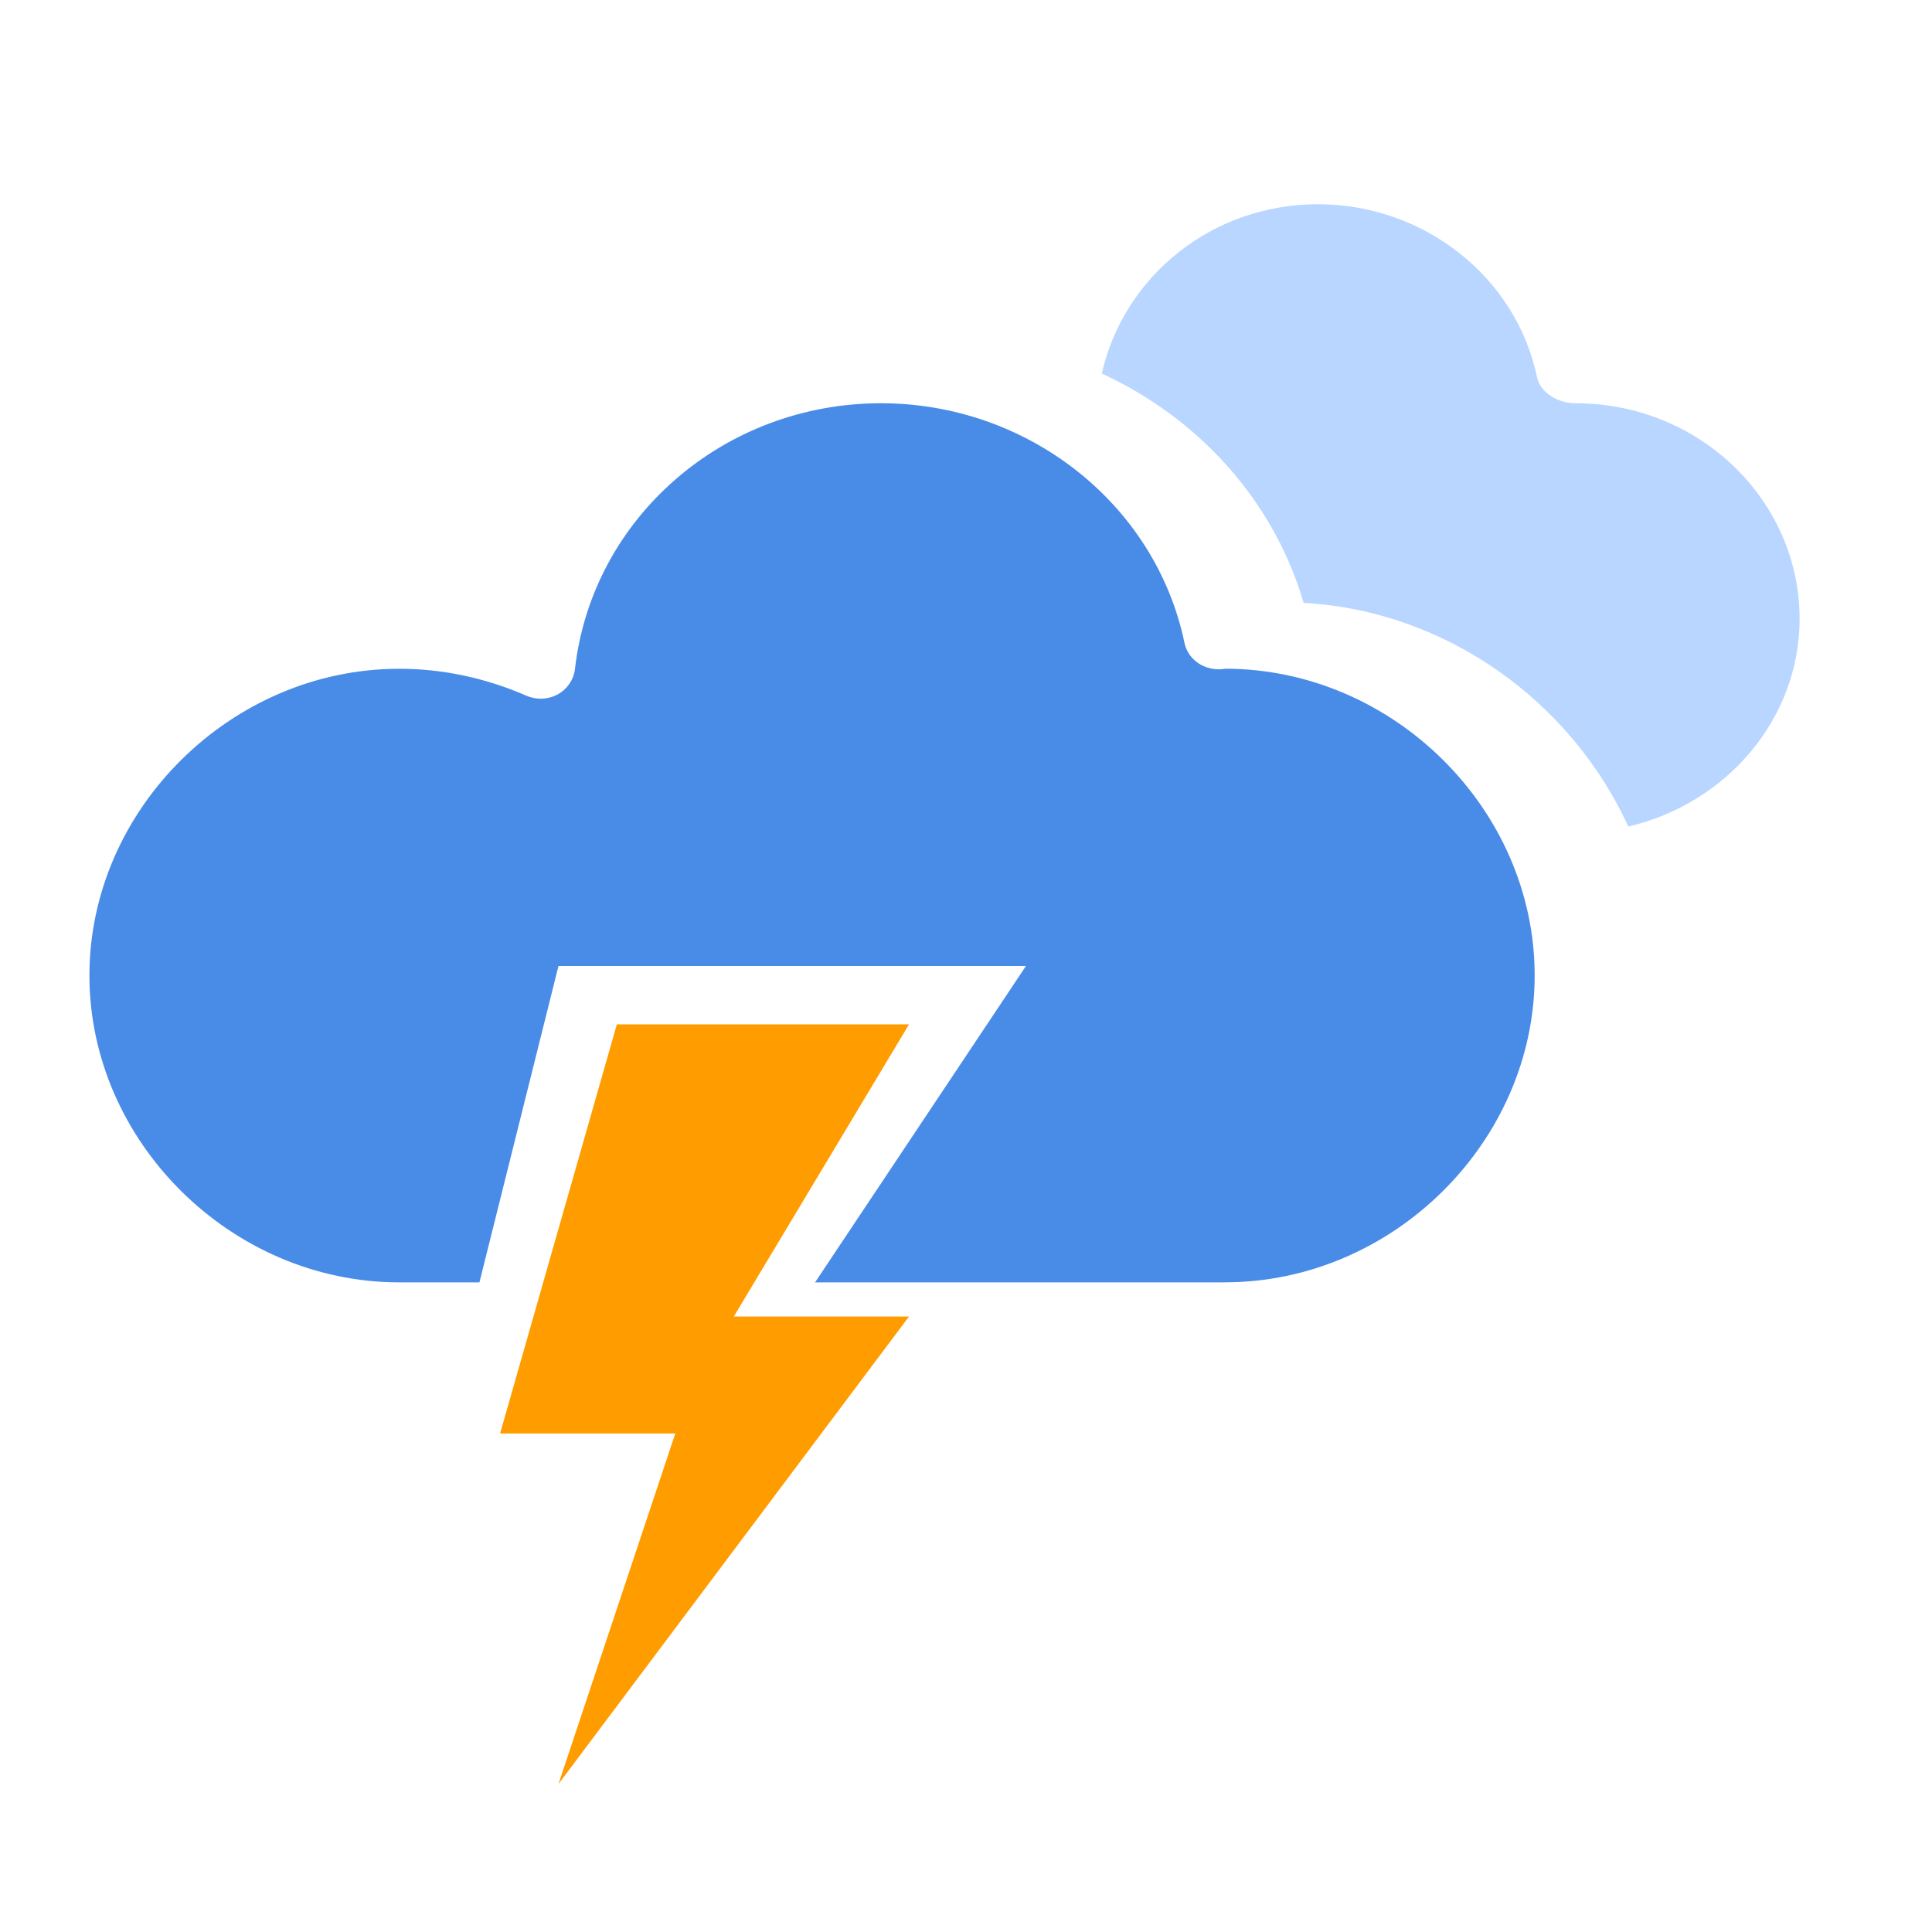 <?xml version="1.0" encoding="utf-8"?>
<!-- Generated by IcoMoon.io -->
<!DOCTYPE svg PUBLIC "-//W3C//DTD SVG 1.1//EN" "http://www.w3.org/Graphics/SVG/1.1/DTD/svg11.dtd">
<svg version="1.1" xmlns="http://www.w3.org/2000/svg" xmlns:xlink="http://www.w3.org/1999/xlink" width="32" height="32" viewBox="0 0 32 32">
<path fill="rgb(184, 214, 255)" d="M21.828 3.383c1.758 0 3.283 1.204 3.63 2.865 0.055 0.259 0.349 0.432 0.644 0.432 2.044 0 3.705 1.603 3.705 3.572 0 1.645-1.199 3.054-2.837 3.438-0.945-2.064-3.004-3.572-5.378-3.705-0.497-1.701-1.745-3.061-3.343-3.799 0.368-1.619 1.834-2.803 3.579-2.803z"></path>
<path fill="rgb(73, 140, 232)" d="M20.289 21.24h-6.789l3.493-5.24h-7.743l-1.309 5.24h-1.329c-2.78 0-5.131-2.329-5.131-5.083s2.351-5.080 5.131-5.080c0.718 0 1.426 0.15 2.107 0.446 0.167 0.073 0.359 0.065 0.519-0.022 0.157-0.087 0.264-0.242 0.285-0.419 0.286-2.508 2.465-4.403 5.069-4.403 2.433 0 4.547 1.668 5.026 3.966 0.055 0.262 0.289 0.441 0.576 0.441 0.043-0.003 0.082-0.005 0.097-0.010 2.78 0 5.128 2.326 5.128 5.080-0.001 2.755-2.35 5.083-5.13 5.083z"></path>
<path fill="rgb(255, 156, 0)" d="M10.217 16.967h4.839l-2.902 4.839h2.902l-5.806 7.743 1.935-5.806h-2.902z"></path>
</svg>
